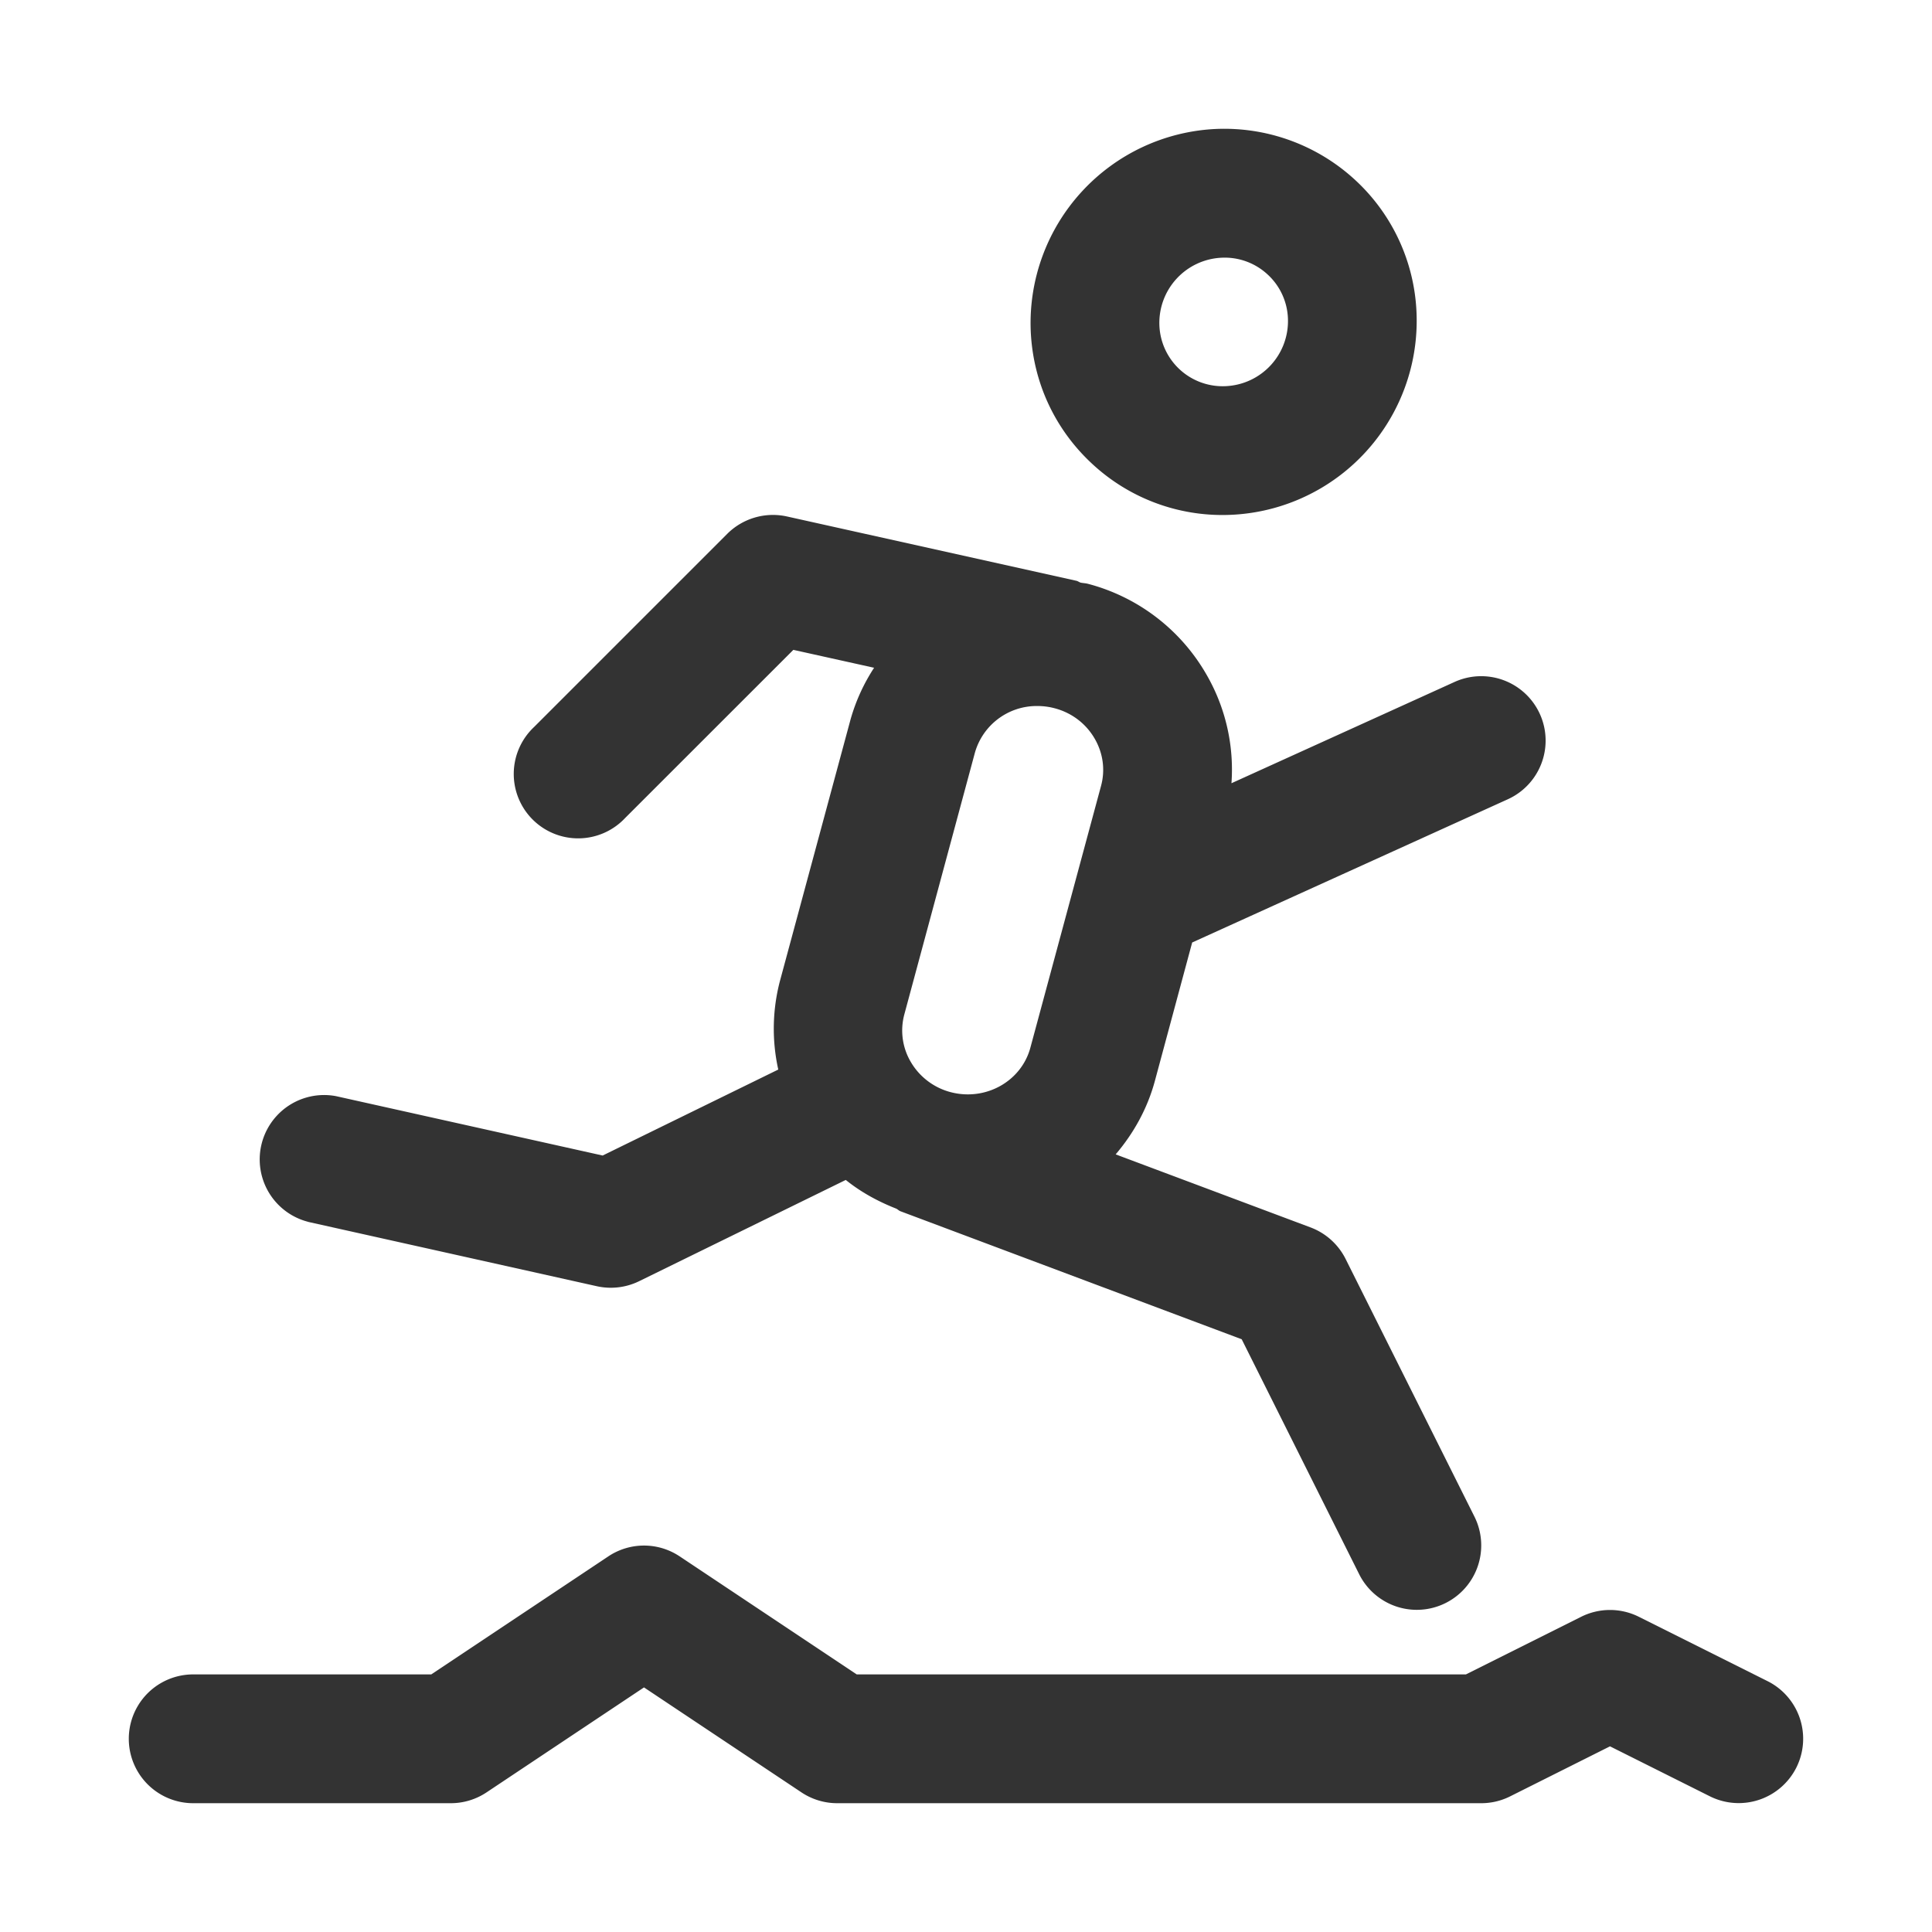 <svg xmlns="http://www.w3.org/2000/svg" viewBox="0 0 30 30"><style>.st2{fill:#333}</style><g id="Layer_1"><path class="st2" d="M4.783 18.973l4.483.999a1.001 1.001 0 0 0 .657-.077l3.21-1.573c.233.188.498.333.782.445.023.01.04.03.064.04l5.302 1.989 1.824 3.648a1 1 0 0 0 1.79-.894l-2-4a1.003 1.003 0 0 0-.543-.49l-3.028-1.135c.275-.323.49-.703.608-1.137l.58-2.153 4.901-2.224a1 1 0 0 0-.826-1.822l-3.465 1.573a2.946 2.946 0 0 0-.39-1.691 3 3 0 0 0-1.84-1.406c-.038-.01-.075-.01-.112-.018-.023-.007-.04-.022-.063-.028l-4.5-1a1.006 1.006 0 0 0-.924.27l-3 3a1 1 0 1 0 1.414 1.413l2.612-2.611 1.254.278a2.917 2.917 0 0 0-.365.8l-1.097 4.063a2.924 2.924 0 0 0-.026 1.376l-2.727 1.335-4.14-.922a1 1 0 0 0-.435 1.951zm12.216-7.502c.13.225.165.485.098.732L16 16.267c-.141.525-.695.834-1.238.692a1.015 1.015 0 0 1-.622-.474.961.961 0 0 1-.098-.732l1.096-4.064a.997.997 0 0 1 .97-.726c.088 0 .18.011.269.035.266.07.487.239.622.473zM18.986 7.997a3.016 3.016 0 0 0 3.01-3.135 2.964 2.964 0 0 0-.967-2.08 2.996 2.996 0 0 0-2.16-.779 3.018 3.018 0 0 0-2.864 3.133c.034.802.378 1.54.969 2.08a2.968 2.968 0 0 0 2.012.781zm-.021-3.995a.98.98 0 0 1 .715.257.975.975 0 0 1 .319.687 1.012 1.012 0 0 1-.962 1.05.983.983 0 0 1-1.034-.943 1.013 1.013 0 0 1 .962-1.051z"/><path class="st2" d="M27.447 26.105l-2-1a1.001 1.001 0 0 0-.894 0l-1.79.895h-9.46l-2.748-1.832a.998.998 0 0 0-1.11 0L6.697 26H3a1 1 0 1 0 0 2h4a1 1 0 0 0 .555-.168L10 26.202l2.445 1.63A1 1 0 0 0 13 28h10a1 1 0 0 0 .447-.105L25 27.117l1.553.777a1.002 1.002 0 0 0 1.341-.448 1 1 0 0 0-.447-1.341z"/></g></svg>
